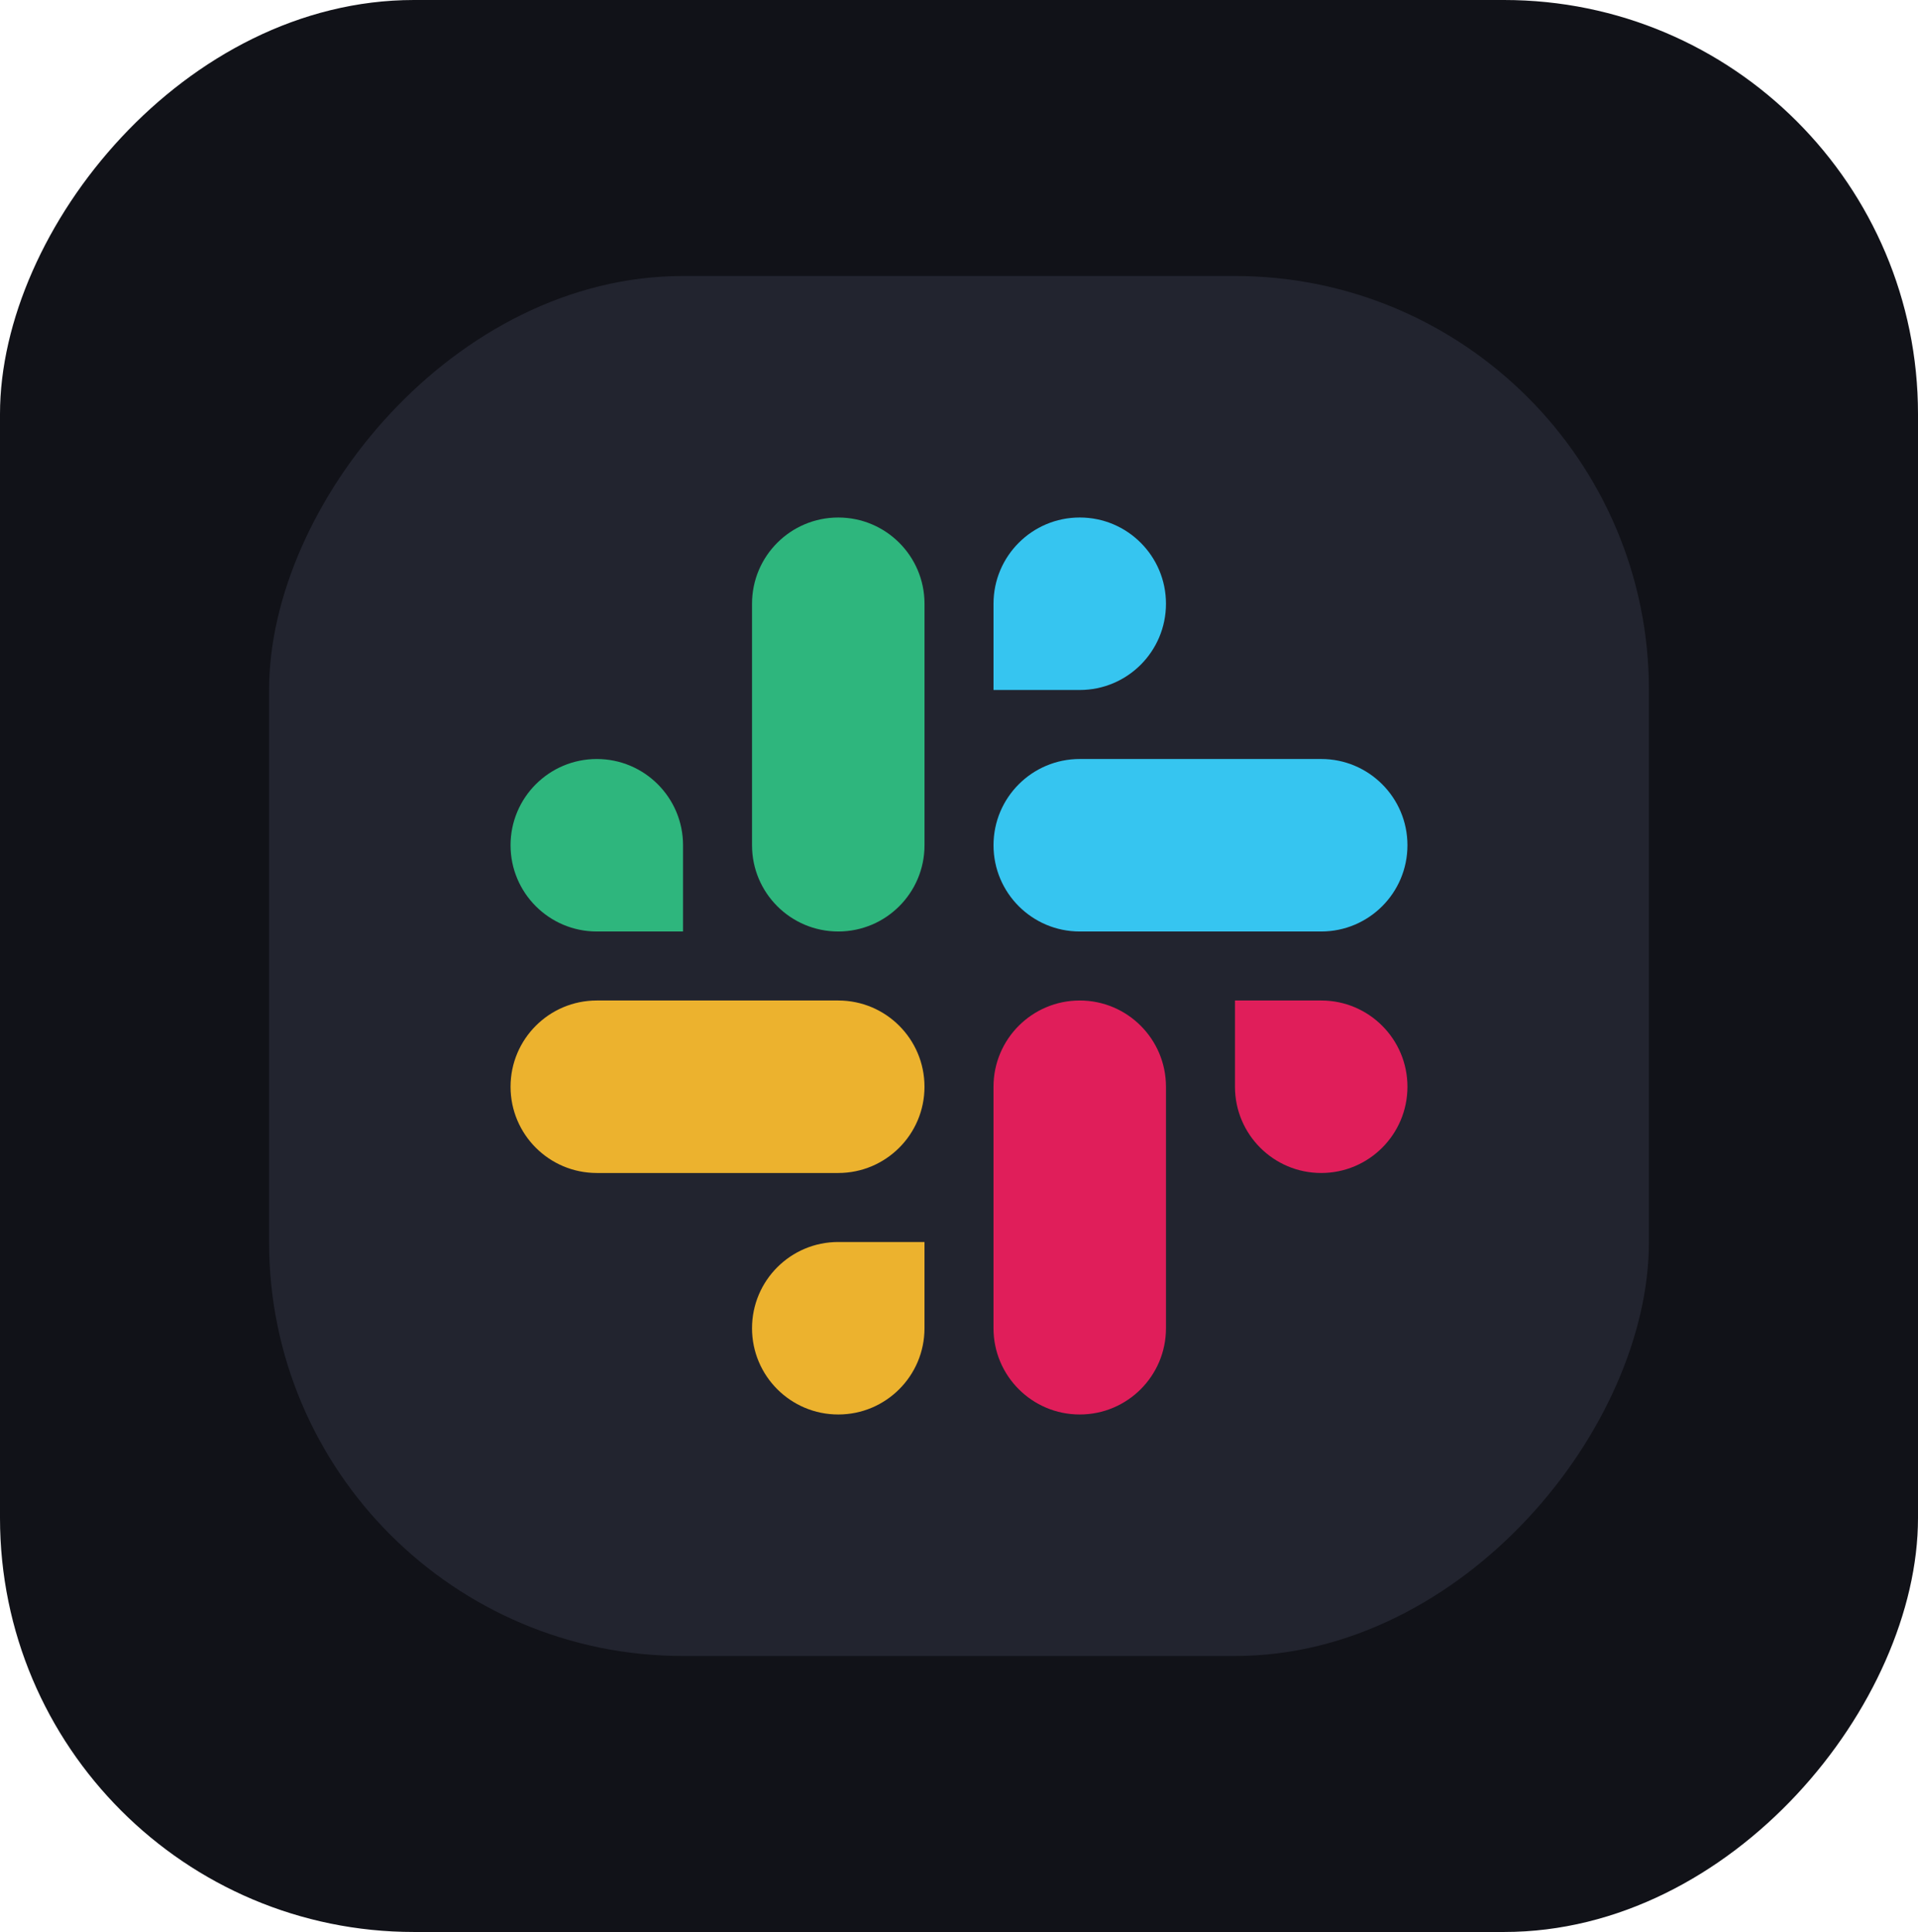 <svg width="147.936" height="149" viewBox="0 0 147.936 149" fill="none" xmlns="http://www.w3.org/2000/svg" xmlns:xlink="http://www.w3.org/1999/xlink">
	<desc>
			Created with Pixso.
	</desc>
	<defs>
		<clipPath id="clip1_1071">
			<rect id="icon" rx="31.929" width="106.429" height="106.429" transform="matrix(-1 0 0 1 127.182 21.286)" fill="white" fill-opacity="0"/>
		</clipPath>
	</defs>
	<rect id="app" rx="31.929" width="147.936" height="149" transform="matrix(-1 0 0 1 147.936 0)" fill="#111218" fill-opacity="1"/>
	<rect id="icon" rx="31.929" width="106.429" height="106.429" transform="matrix(-1 0 0 1 127.182 21.286)" fill="#22242F" fill-opacity="1"/>
	<g clip-path="url(#clip1_1071)">
		<path id="vector" d="M46.031 71.839C42.357 71.839 39.379 68.861 39.379 65.188C39.379 61.514 42.357 58.537 46.031 58.537L46.031 58.537C49.705 58.537 52.683 61.515 52.683 65.189L52.683 71.839L46.031 71.839ZM58.004 65.187L58.004 46.563C58.004 42.89 60.982 39.912 64.656 39.912C68.33 39.912 71.308 42.89 71.308 46.563L71.308 65.187C71.308 68.861 68.33 71.839 64.656 71.839C60.982 71.839 58.004 68.861 58.004 65.187Z" fill="#2EB67D" fill-opacity="1" fill-rule="nonzero"/>
		<path id="vector" d="M101.906 77.161C105.579 77.161 108.557 80.139 108.557 83.813C108.557 87.486 105.579 90.464 101.906 90.464L101.906 90.464C98.232 90.464 95.254 87.486 95.254 83.812L95.254 77.161L101.906 77.161ZM89.932 83.813L89.932 102.437C89.932 106.111 86.954 109.089 83.281 109.089C79.607 109.089 76.629 106.111 76.629 102.437L76.629 83.813C76.629 80.14 79.607 77.161 83.281 77.161C86.954 77.161 89.932 80.14 89.932 83.813Z" fill="#E01E5A" fill-opacity="1" fill-rule="nonzero"/>
		<path id="vector" d="M71.306 102.438C71.306 106.112 68.328 109.089 64.655 109.089C60.982 109.089 58.004 106.112 58.004 102.438L58.004 102.438C58.004 98.764 60.982 95.786 64.656 95.786L71.306 95.786L71.306 102.438ZM64.654 90.464L46.031 90.464C42.357 90.464 39.379 87.486 39.379 83.813C39.379 80.139 42.357 77.161 46.031 77.161L64.654 77.161C68.328 77.161 71.306 80.139 71.306 83.813C71.306 87.486 68.328 90.464 64.654 90.464Z" fill="#ECB22E" fill-opacity="1" fill-rule="nonzero"/>
		<path id="vector" d="M76.63 46.562C76.63 42.889 79.608 39.911 83.281 39.911C86.955 39.911 89.932 42.889 89.932 46.562L89.932 46.562C89.932 50.236 86.954 53.214 83.281 53.214L76.63 53.214L76.63 46.562ZM83.282 58.536L101.906 58.536C105.579 58.536 108.557 61.514 108.557 65.188C108.557 68.861 105.579 71.839 101.906 71.839L83.282 71.839C79.608 71.839 76.63 68.861 76.63 65.188C76.63 61.514 79.608 58.536 83.282 58.536Z" fill="#36C5F0" fill-opacity="1" fill-rule="nonzero"/>
	</g>
</svg>
